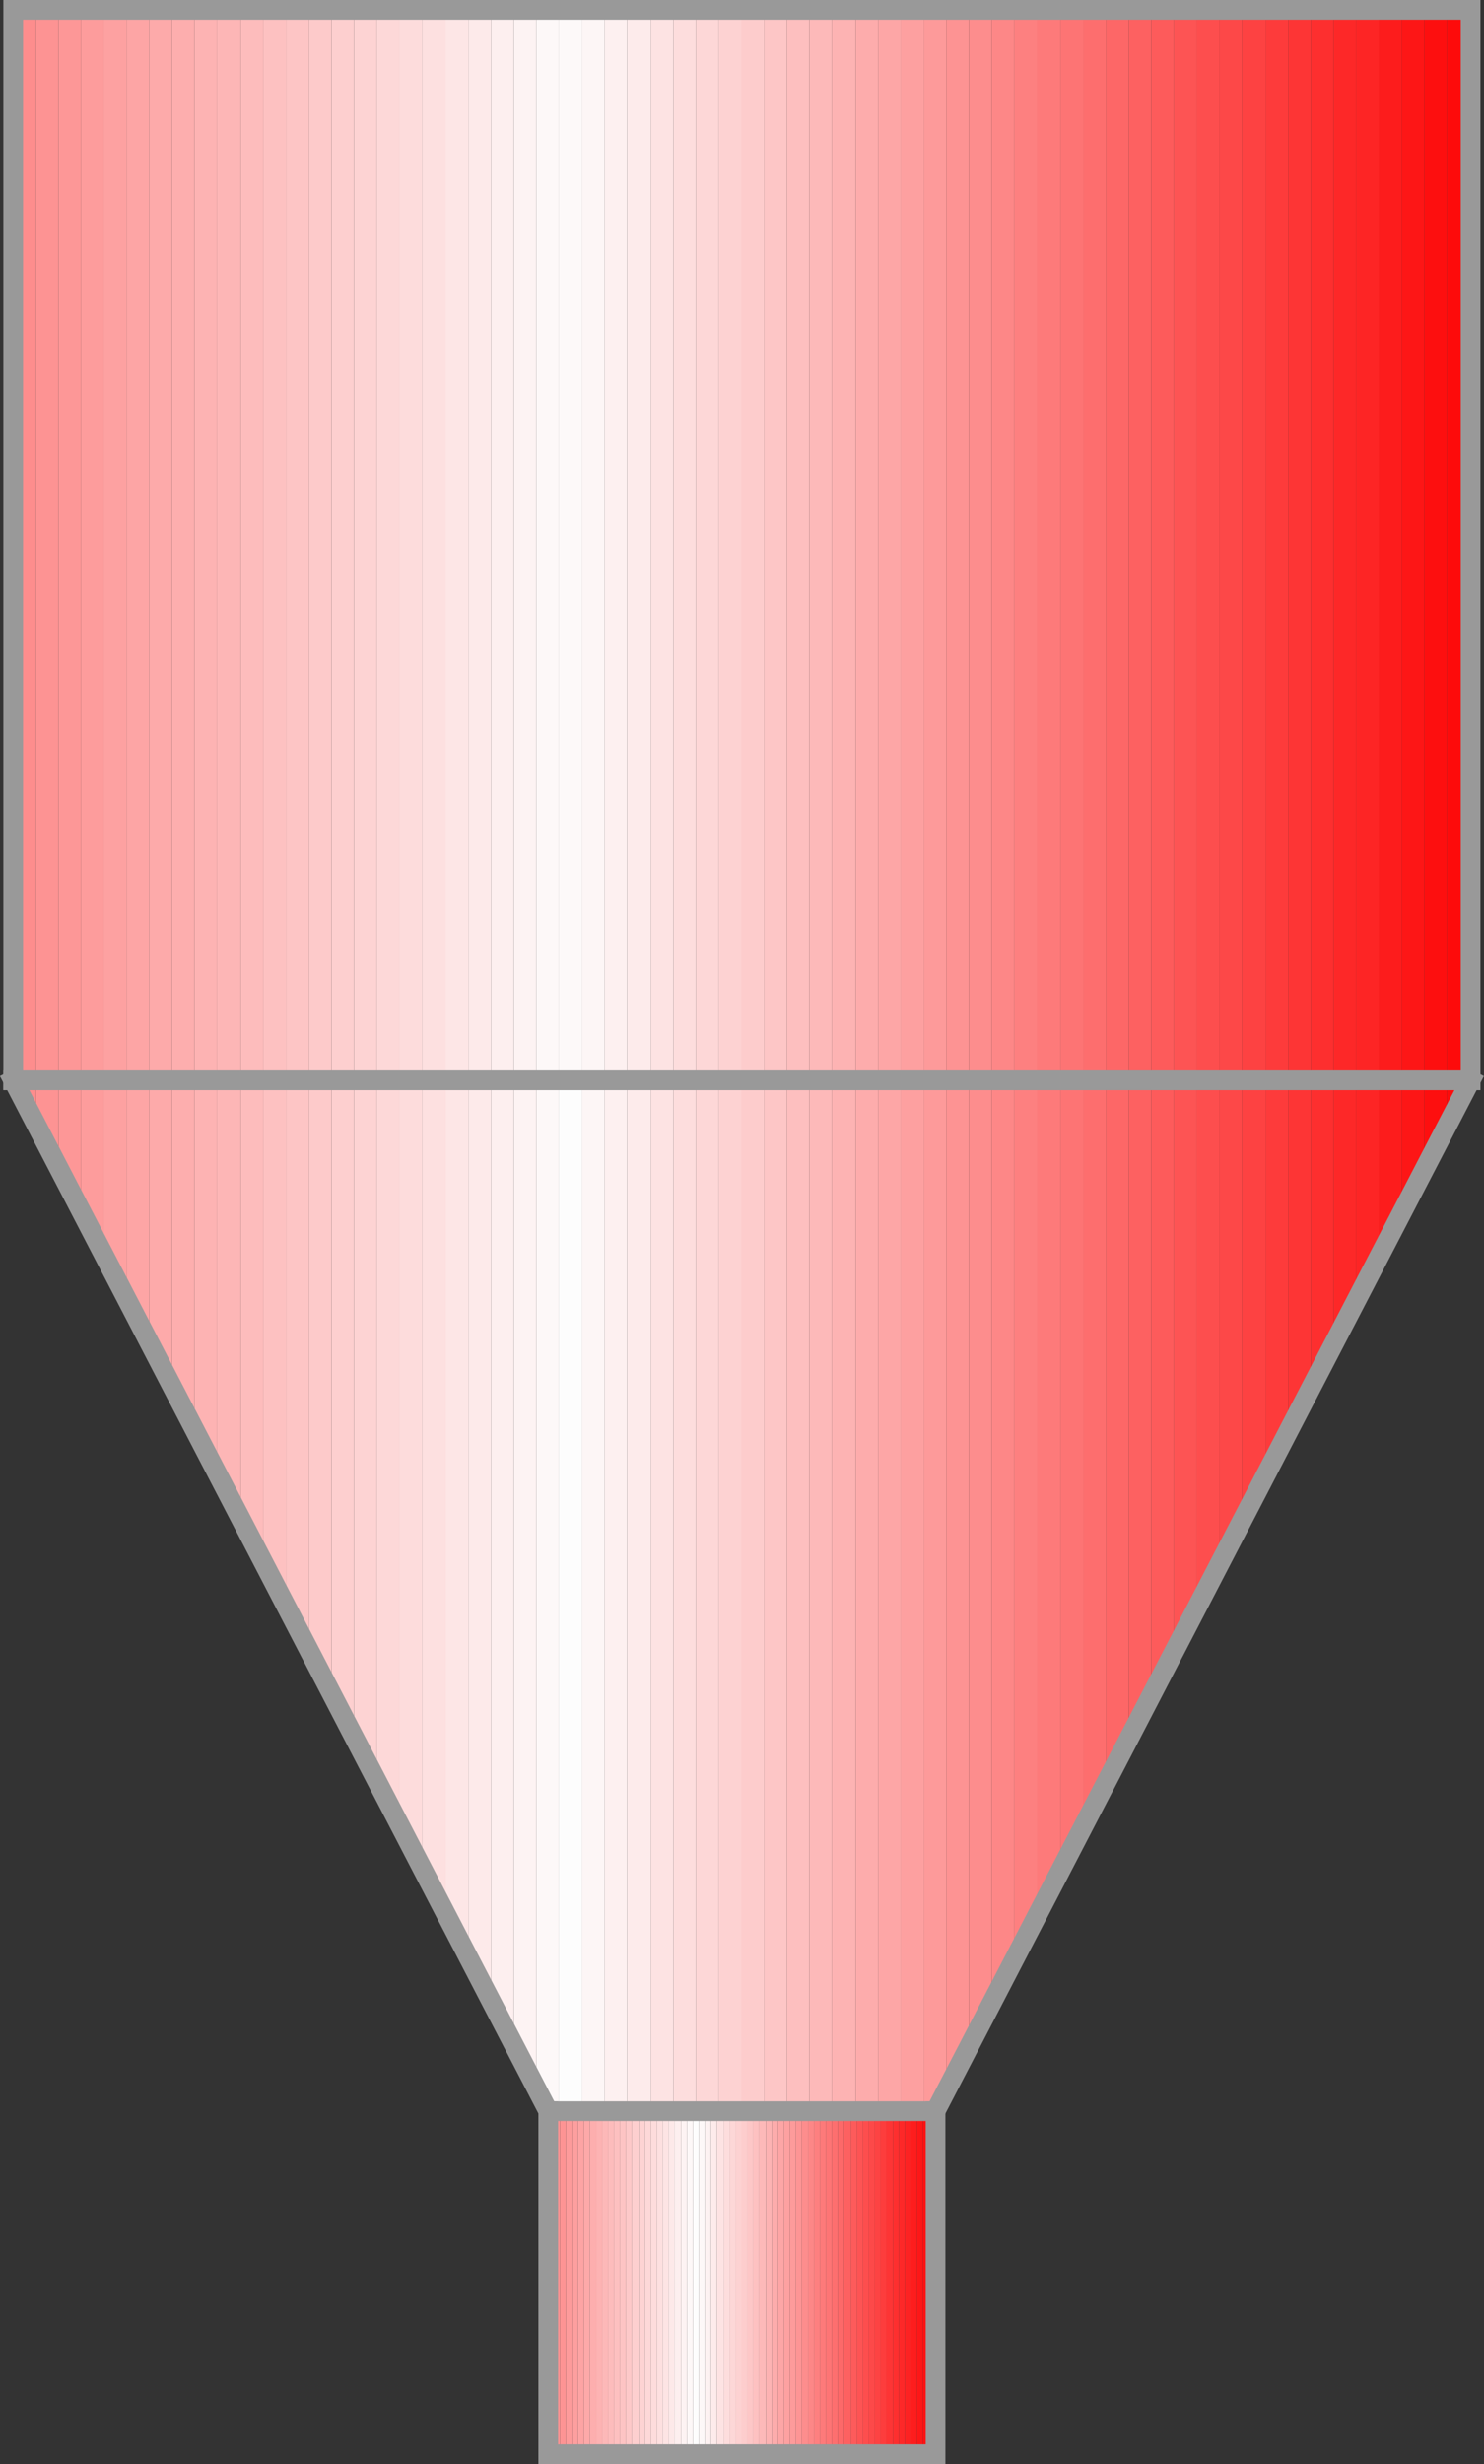<?xml version="1.0" encoding="UTF-8"?>
<svg id="_图层_2" data-name="图层 2" xmlns="http://www.w3.org/2000/svg" viewBox="0 0 75.3 125">
  <rect x="0" y="0" width="75.3" height="125" fill="#333333" stroke="none"/>
  <defs>
    <style>
      .cls-1 {
        fill: none;
        stroke: #999;
        stroke-linecap: square;
        stroke-miterlimit: 10;
      }

      .cls-2 {
        fill: #fd0f0f;
      }

      .cls-2, .cls-3, .cls-4, .cls-5, .cls-6, .cls-7, .cls-8, .cls-9, .cls-10, .cls-11, .cls-12, .cls-13, .cls-14, .cls-15, .cls-16, .cls-17, .cls-18, .cls-19, .cls-20, .cls-21, .cls-22, .cls-23, .cls-24, .cls-25, .cls-26, .cls-27, .cls-28, .cls-29, .cls-30, .cls-31, .cls-32, .cls-33, .cls-34, .cls-35, .cls-36, .cls-37, .cls-38, .cls-39, .cls-40, .cls-41, .cls-42, .cls-43, .cls-44, .cls-45, .cls-46, .cls-47, .cls-48, .cls-49, .cls-50, .cls-51, .cls-52, .cls-53, .cls-54, .cls-55, .cls-56, .cls-57, .cls-58, .cls-59, .cls-60, .cls-61, .cls-62, .cls-63, .cls-64, .cls-65, .cls-66, .cls-67, .cls-68, .cls-69, .cls-70, .cls-71, .cls-72, .cls-73, .cls-74, .cls-75, .cls-76, .cls-77, .cls-78, .cls-79, .cls-80, .cls-81, .cls-82, .cls-83, .cls-84, .cls-85, .cls-86, .cls-87, .cls-88, .cls-89 {
        fill-rule: evenodd;
      }

      .cls-3 {
        fill: #fd1111;
      }

      .cls-4 {
        fill: #fd1717;
      }

      .cls-5 {
        fill: #fd1616;
      }

      .cls-6 {
        fill: #fd0b0b;
      }

      .cls-7 {
        fill: #fda0a0;
      }

      .cls-8 {
        fill: #fda1a1;
      }

      .cls-9 {
        fill: #fdb3b3;
      }

      .cls-10 {
        fill: #fdfdfd;
      }

      .cls-11 {
        fill: #fda5a5;
      }

      .cls-12 {
        fill: #fda4a4;
      }

      .cls-13 {
        fill: #fddddd;
      }

      .cls-14 {
        fill: #fdf3f3;
      }

      .cls-15 {
        fill: #fde0e0;
      }

      .cls-16 {
        fill: #fddcdc;
      }

      .cls-17 {
        fill: #fdf6f6;
      }

      .cls-18 {
        fill: #fdf2f2;
      }

      .cls-19 {
        fill: #fdf9f9;
      }

      .cls-20 {
        fill: #fd4848;
      }

      .cls-21 {
        fill: #fde3e3;
      }

      .cls-22 {
        fill: #fd4949;
      }

      .cls-23 {
        fill: #fde9e9;
      }

      .cls-24 {
        fill: #fde4e4;
      }

      .cls-25 {
        fill: #fd4e4e;
      }

      .cls-26 {
        fill: #fde6e6;
      }

      .cls-27 {
        fill: #fdebeb;
      }

      .cls-28 {
        fill: #fdf8f8;
      }

      .cls-29 {
        fill: #fdeaea;
      }

      .cls-30 {
        fill: #fdf0f0;
      }

      .cls-31 {
        fill: #fdefef;
      }

      .cls-32 {
        fill: #fd9a9a;
      }

      .cls-33 {
        fill: #fd9f9f;
      }

      .cls-34 {
        fill: #fd9c9c;
      }

      .cls-35 {
        fill: #fd5454;
      }

      .cls-36 {
        fill: #fd3b3b;
      }

      .cls-37 {
        fill: #fdc9c9;
      }

      .cls-38 {
        fill: #fd3d3d;
      }

      .cls-39 {
        fill: #fdd8d8;
      }

      .cls-40 {
        fill: #fdcfcf;
      }

      .cls-41 {
        fill: #fdcccc;
      }

      .cls-42 {
        fill: #fdcdcd;
      }

      .cls-43 {
        fill: #fdcaca;
      }

      .cls-44 {
        fill: #fdbfbf;
      }

      .cls-45 {
        fill: #fdbcbc;
      }

      .cls-46 {
        fill: #fdd2d2;
      }

      .cls-47 {
        fill: #fdb6b6;
      }

      .cls-48 {
        fill: #fdb9b9;
      }

      .cls-49 {
        fill: #fdaaaa;
      }

      .cls-50 {
        fill: #fdb8b8;
      }

      .cls-51 {
        fill: #fdd3d3;
      }

      .cls-52 {
        fill: #fdc0c0;
      }

      .cls-53 {
        fill: #fdd7d7;
      }

      .cls-54 {
        fill: #fdc1c1;
      }

      .cls-55 {
        fill: #fda6a6;
      }

      .cls-56 {
        fill: #fdc7c7;
      }

      .cls-57 {
        fill: #fda9a9;
      }

      .cls-58 {
        fill: #fdaeae;
      }

      .cls-59 {
        fill: #fdacac;
      }

      .cls-60 {
        fill: #fdc6c6;
      }

      .cls-61 {
        fill: #fdc5c5;
      }

      .cls-62 {
        fill: #fdc4c4;
      }

      .cls-63 {
        fill: #fd9b9b;
      }

      .cls-64 {
        fill: #fd6767;
      }

      .cls-65 {
        fill: #fd9797;
      }

      .cls-66 {
        fill: #fd9494;
      }

      .cls-67 {
        fill: #fd2222;
      }

      .cls-68 {
        fill: #fd6161;
      }

      .cls-69 {
        fill: #fd9595;
      }

      .cls-70 {
        fill: #fd6f6f;
      }

      .cls-71 {
        fill: #fd7474;
      }

      .cls-72 {
        fill: #fd7575;
      }

      .cls-73 {
        fill: #fd2525;
      }

      .cls-74 {
        fill: #fd6e6e;
      }

      .cls-75 {
        fill: #fd5b5b;
      }

      .cls-76 {
        fill: #fd1d1d;
      }

      .cls-77 {
        fill: #fd1c1c;
      }

      .cls-78 {
        fill: #fd2f2f;
      }

      .cls-79 {
        fill: #fd2828;
      }

      .cls-80 {
        fill: #fd4242;
      }

      .cls-81 {
        fill: #fd4343;
      }

      .cls-82 {
        fill: #fd8787;
      }

      .cls-83 {
        fill: #fd6969;
      }

      .cls-84 {
        fill: #fd3535;
      }

      .cls-85 {
        fill: #fd8080;
      }

      .cls-86 {
        fill: #fd9393;
      }

      .cls-87 {
        fill: #fd7a7a;
      }

      .cls-88 {
        fill: #fd8d8d;
      }

      .cls-89 {
        fill: #fd8e8e;
      }
    </style>
  </defs>
  <g id="_图层_1-2" data-name="图层 1">
    <g>
      <polygon class="cls-44" points="41.07 .5 39.92 .5 39.92 54.8 41.07 54.8 41.07 .5 41.07 .5"/>
      <polygon class="cls-48" points="42.22 .5 41.07 .5 41.07 54.8 42.22 54.8 42.22 .5 42.22 .5"/>
      <polygon class="cls-9" points="43.42 .5 42.22 .5 42.22 54.8 43.42 54.8 43.42 .5 43.42 .5"/>
      <polygon class="cls-32" points="48.02 .5 46.87 .5 46.87 54.8 48.02 54.8 48.02 .5 48.02 .5"/>
      <polygon class="cls-7" points="46.87 .5 45.72 .5 45.72 54.8 46.87 54.8 46.87 .5 46.87 .5"/>
      <polygon class="cls-55" points="45.72 .5 44.57 .5 44.57 54.8 45.72 54.8 45.72 .5 45.72 .5"/>
      <polygon class="cls-59" points="44.57 .5 43.42 .5 43.42 54.8 44.57 54.8 44.57 .5 44.57 .5"/>
      <polygon class="cls-17" points="30.67 .5 29.52 .5 29.52 54.8 30.67 54.8 30.67 .5 30.67 .5"/>
      <polygon class="cls-30" points="31.82 .5 30.67 .5 30.67 54.8 31.82 54.8 31.82 .5 31.82 .5"/>
      <polygon class="cls-27" points="33.02 .5 31.82 .5 31.82 54.8 33.02 54.8 33.02 .5 33.02 .5"/>
      <polygon class="cls-46" points="37.62 .5 36.47 .5 36.47 54.8 37.62 54.8 37.62 .5 37.62 .5"/>
      <polygon class="cls-41" points="38.77 .5 37.62 .5 37.62 54.8 38.77 54.8 38.77 .5 38.77 .5"/>
      <polygon class="cls-13" points="35.32 .5 34.17 .5 34.17 54.8 35.32 54.8 35.32 .5 35.32 .5"/>
      <polygon class="cls-53" points="36.47 .5 35.32 .5 35.32 54.8 36.47 54.8 36.47 .5 36.47 .5"/>
      <polygon class="cls-21" points="34.17 .5 33.02 .5 33.02 54.8 34.17 54.8 34.17 .5 34.17 .5"/>
      <polygon class="cls-60" points="39.92 .5 38.77 .5 38.77 54.8 39.92 54.8 39.92 .5 39.92 .5"/>
      <polygon class="cls-35" points="60.72 .5 59.57 .5 59.57 54.8 60.72 54.8 60.72 .5 60.72 .5"/>
      <polygon class="cls-25" points="61.87 .5 60.72 .5 60.72 54.8 61.87 54.8 61.87 .5 61.87 .5"/>
      <polygon class="cls-20" points="63.02 .5 61.87 .5 61.87 54.8 63.02 54.8 63.02 .5 63.02 .5"/>
      <polygon class="cls-79" points="68.82 .5 67.67 .5 67.67 54.8 68.82 54.8 68.82 .5 68.82 .5"/>
      <polygon class="cls-36" points="65.37 .5 64.22 .5 64.22 54.8 65.37 54.8 65.37 .5 65.37 .5"/>
      <polygon class="cls-84" points="66.52 .5 65.37 .5 65.37 54.8 66.52 54.8 66.52 .5 66.52 .5"/>
      <polygon class="cls-78" points="67.67 .5 66.52 .5 66.52 54.8 67.67 54.8 67.67 .5 67.67 .5"/>
      <polygon class="cls-80" points="64.22 .5 63.02 .5 63.02 54.8 64.22 54.8 64.22 .5 64.22 .5"/>
      <polygon class="cls-87" points="53.82 .5 52.62 .5 52.62 54.8 53.82 54.8 53.82 .5 53.82 .5"/>
      <polygon class="cls-88" points="50.32 .5 49.17 .5 49.17 54.8 50.32 54.8 50.32 .5 50.32 .5"/>
      <polygon class="cls-82" points="51.47 .5 50.32 .5 50.32 54.8 51.47 54.8 51.47 .5 51.47 .5"/>
      <polygon class="cls-85" points="52.62 .5 51.47 .5 51.47 54.8 52.62 54.8 52.62 .5 52.62 .5"/>
      <polygon class="cls-68" points="58.42 .5 57.27 .5 57.27 54.8 58.42 54.8 58.42 .5 58.42 .5"/>
      <polygon class="cls-64" points="57.27 .5 56.12 .5 56.12 54.8 57.27 54.8 57.27 .5 57.27 .5"/>
      <polygon class="cls-74" points="56.12 .5 54.97 .5 54.97 54.8 56.12 54.8 56.12 .5 56.12 .5"/>
      <polygon class="cls-71" points="54.97 .5 53.82 .5 53.82 54.8 54.97 54.8 54.97 .5 54.97 .5"/>
      <polygon class="cls-75" points="59.57 .5 58.42 .5 58.42 54.8 59.57 54.8 59.57 .5 59.57 .5"/>
      <polygon class="cls-86" points="49.17 .5 48.02 .5 48.02 54.8 49.17 54.8 49.17 .5 49.17 .5"/>
      <polygon class="cls-88" points="1.82 .5 .67 .5 .67 54.8 1.82 54.8 1.82 .5 1.82 .5"/>
      <polygon class="cls-86" points="2.97 .5 1.82 .5 1.82 54.8 2.97 54.8 2.97 .5 2.97 .5"/>
      <polygon class="cls-11" points="7.57 .5 6.42 .5 6.42 54.8 7.57 54.8 7.57 .5 7.57 .5"/>
      <polygon class="cls-34" points="5.27 .5 4.12 .5 4.12 54.8 5.27 54.8 5.27 .5 5.27 .5"/>
      <polygon class="cls-8" points="6.42 .5 5.27 .5 5.27 54.8 6.42 54.8 6.42 .5 6.42 .5"/>
      <polygon class="cls-65" points="4.12 .5 2.97 .5 2.97 54.8 4.12 54.8 4.12 .5 4.12 .5"/>
      <polygon class="cls-39" points="20.27 .5 19.12 .5 19.12 54.8 20.27 54.8 20.27 .5 20.27 .5"/>
      <polygon class="cls-16" points="21.42 .5 20.27 .5 20.27 54.8 21.42 54.8 21.42 .5 21.42 .5"/>
      <polygon class="cls-15" points="22.62 .5 21.42 .5 21.42 54.8 22.62 54.8 22.62 .5 22.62 .5"/>
      <polygon class="cls-28" points="28.37 .5 27.22 .5 27.22 54.8 28.37 54.8 28.37 .5 28.37 .5"/>
      <polygon class="cls-29" points="24.92 .5 23.77 .5 23.77 54.8 24.92 54.8 24.92 .5 24.92 .5"/>
      <polygon class="cls-31" points="26.07 .5 24.92 .5 24.92 54.8 26.07 54.8 26.07 .5 26.07 .5"/>
      <polygon class="cls-14" points="27.22 .5 26.07 .5 26.07 54.8 27.22 54.8 27.22 .5 27.22 .5"/>
      <polygon class="cls-26" points="23.77 .5 22.62 .5 22.62 54.8 23.77 54.8 23.77 .5 23.77 .5"/>
      <polygon class="cls-47" points="12.22 .5 11.02 .5 11.02 54.8 12.22 54.8 12.22 .5 12.22 .5"/>
      <polygon class="cls-45" points="13.37 .5 12.22 .5 12.22 54.8 13.37 54.8 13.37 .5 13.37 .5"/>
      <polygon class="cls-58" points="9.87 .5 8.72 .5 8.72 54.8 9.87 54.8 9.87 .5 9.87 .5"/>
      <polygon class="cls-9" points="11.02 .5 9.87 .5 9.87 54.8 11.02 54.8 11.02 .5 11.02 .5"/>
      <polygon class="cls-40" points="17.97 .5 16.82 .5 16.82 54.8 17.97 54.8 17.97 .5 17.97 .5"/>
      <polygon class="cls-43" points="16.82 .5 15.67 .5 15.67 54.8 16.82 54.8 16.82 .5 16.82 .5"/>
      <polygon class="cls-61" points="15.67 .5 14.52 .5 14.52 54.8 15.67 54.8 15.67 .5 15.67 .5"/>
      <polygon class="cls-54" points="14.52 .5 13.37 .5 13.37 54.8 14.52 54.8 14.52 .5 14.52 .5"/>
      <polygon class="cls-51" points="19.12 .5 17.97 .5 17.97 54.8 19.12 54.8 19.12 .5 19.12 .5"/>
      <polygon class="cls-49" points="8.72 .5 7.57 .5 7.57 54.8 8.72 54.8 8.72 .5 8.72 .5"/>
      <polygon class="cls-73" points="68.82 .5 68.82 54.8 69.97 54.8 69.97 .5 68.82 .5 68.82 .5"/>
      <polygon class="cls-19" points="29.52 54.8 29.52 .5 28.37 .5 28.37 54.8 29.52 54.8 29.52 54.8"/>
      <polygon class="cls-6" points="74.62 .5 73.42 .5 73.42 54.8 74.62 54.8 74.62 .5 74.62 .5"/>
      <polygon class="cls-2" points="73.42 .5 72.27 .5 72.27 54.8 73.42 54.8 73.42 .5 73.42 .5"/>
      <polygon class="cls-5" points="72.27 .5 71.12 .5 71.12 54.8 72.27 54.8 72.27 .5 72.27 .5"/>
      <polygon class="cls-77" points="71.12 .5 69.97 .5 69.97 54.8 71.12 54.8 71.12 .5 71.12 .5"/>
      <polygon class="cls-88" points="1.82 54.8 .67 54.8 1.82 57.1 1.82 54.8 1.82 54.8"/>
      <polygon class="cls-86" points="2.97 54.8 1.82 54.8 1.82 57.1 2.97 59.3 2.97 54.8 2.97 54.8"/>
      <polygon class="cls-11" points="7.57 54.8 6.42 54.8 6.42 66 7.57 68.2 7.57 54.8 7.57 54.8"/>
      <polygon class="cls-34" points="5.27 54.8 4.12 54.8 4.12 61.55 5.27 63.75 5.27 54.8 5.27 54.8"/>
      <polygon class="cls-8" points="6.42 54.8 5.27 54.8 5.27 63.75 6.42 66 6.42 54.8 6.42 54.8"/>
      <polygon class="cls-65" points="4.12 54.8 2.97 54.8 2.97 59.3 4.12 61.55 4.12 54.8 4.12 54.8"/>
      <polygon class="cls-39" points="20.27 54.8 19.12 54.8 19.12 90.4 20.27 92.65 20.27 54.8 20.27 54.8"/>
      <polygon class="cls-16" points="21.42 54.8 20.27 54.8 20.27 92.65 21.42 94.85 21.42 54.8 21.42 54.8"/>
      <polygon class="cls-15" points="22.62 54.8 21.42 54.8 21.42 94.85 22.62 97.15 22.62 54.8 22.62 54.8"/>
      <polygon class="cls-29" points="24.92 54.8 23.77 54.8 23.77 99.35 24.92 101.6 24.92 54.8 24.92 54.8"/>
      <polygon class="cls-31" points="26.07 54.8 24.92 54.8 24.92 101.6 26.07 103.8 26.07 54.8 26.07 54.8"/>
      <polygon class="cls-28" points="28.37 54.8 27.22 54.8 27.22 106 27.82 107.1 28.37 107.1 28.37 54.8 28.37 54.8"/>
      <polygon class="cls-14" points="27.22 54.8 26.07 54.8 26.07 103.8 27.22 106 27.22 54.8 27.22 54.8"/>
      <polygon class="cls-26" points="23.77 54.8 22.62 54.8 22.62 97.15 23.77 99.35 23.77 54.8 23.77 54.8"/>
      <polygon class="cls-58" points="9.87 54.8 8.72 54.8 8.72 70.4 9.87 72.65 9.87 54.8 9.87 54.8"/>
      <polygon class="cls-47" points="12.22 54.8 11.02 54.8 11.02 74.85 12.22 77.15 12.22 54.8 12.22 54.8"/>
      <polygon class="cls-45" points="13.37 54.8 12.22 54.8 12.22 77.15 13.37 79.35 13.37 54.8 13.37 54.8"/>
      <polygon class="cls-9" points="11.02 54.8 9.87 54.8 9.87 72.65 11.02 74.85 11.02 54.8 11.02 54.8"/>
      <polygon class="cls-40" points="17.97 54.8 16.82 54.8 16.82 86 17.97 88.2 17.97 54.8 17.97 54.8"/>
      <polygon class="cls-43" points="16.82 54.8 15.67 54.8 15.67 83.8 16.82 86 16.82 54.8 16.82 54.8"/>
      <polygon class="cls-61" points="15.67 54.8 14.52 54.8 14.52 81.6 15.67 83.8 15.67 54.8 15.67 54.8"/>
      <polygon class="cls-54" points="14.52 54.8 13.37 54.8 13.37 79.35 14.52 81.6 14.52 54.8 14.52 54.8"/>
      <polygon class="cls-51" points="19.12 54.8 17.97 54.8 17.97 88.2 19.12 90.4 19.12 54.8 19.12 54.8"/>
      <polygon class="cls-49" points="8.72 54.8 7.57 54.8 7.57 68.2 8.72 70.4 8.72 54.8 8.72 54.8"/>
      <polygon class="cls-44" points="41.07 54.8 39.92 54.8 39.92 107.1 41.07 107.1 41.07 54.8 41.07 54.8"/>
      <polygon class="cls-48" points="42.22 54.8 41.07 54.8 41.07 107.1 42.22 107.1 42.22 54.8 42.22 54.8"/>
      <polygon class="cls-9" points="43.42 54.8 42.22 54.8 42.22 107.1 43.42 107.1 43.42 54.8 43.42 54.8"/>
      <polygon class="cls-32" points="48.02 54.8 46.87 54.8 46.87 107.1 47.47 107.1 48.02 106 48.02 54.8 48.02 54.8"/>
      <polygon class="cls-7" points="46.87 54.8 45.72 54.8 45.72 107.1 46.87 107.1 46.87 54.8 46.87 54.8"/>
      <polygon class="cls-55" points="45.72 54.8 44.57 54.8 44.57 107.1 45.72 107.1 45.72 54.8 45.72 54.8"/>
      <polygon class="cls-59" points="44.57 54.8 43.42 54.8 43.42 107.1 44.57 107.1 44.57 54.8 44.57 54.8"/>
      <polygon class="cls-17" points="30.67 54.8 29.52 54.8 29.52 107.1 30.67 107.1 30.67 54.8 30.67 54.8"/>
      <polygon class="cls-30" points="31.82 54.8 30.67 54.8 30.67 107.1 31.82 107.1 31.82 54.8 31.82 54.8"/>
      <polygon class="cls-27" points="33.02 54.8 31.82 54.8 31.82 107.1 33.02 107.1 33.02 54.8 33.02 54.8"/>
      <polygon class="cls-13" points="35.32 54.8 34.17 54.8 34.17 107.1 35.32 107.1 35.32 54.8 35.32 54.8"/>
      <polygon class="cls-46" points="37.62 54.8 36.47 54.8 36.47 107.1 37.62 107.1 37.62 54.8 37.62 54.8"/>
      <polygon class="cls-41" points="38.77 54.8 37.62 54.8 37.62 107.1 38.77 107.1 38.77 54.8 38.77 54.8"/>
      <polygon class="cls-53" points="36.47 54.8 35.32 54.8 35.32 107.1 36.47 107.1 36.47 54.8 36.47 54.8"/>
      <polygon class="cls-21" points="34.17 54.8 33.02 54.8 33.02 107.1 34.17 107.1 34.17 54.8 34.17 54.8"/>
      <polygon class="cls-60" points="39.92 54.8 38.77 54.8 38.77 107.1 39.92 107.1 39.92 54.8 39.92 54.8"/>
      <polygon class="cls-35" points="60.72 54.8 59.57 54.8 59.57 83.7 60.72 81.5 60.72 54.8 60.72 54.8"/>
      <polygon class="cls-25" points="61.87 54.8 60.72 54.8 60.72 81.5 61.87 79.3 61.87 54.8 61.87 54.8"/>
      <polygon class="cls-20" points="63.02 54.8 61.87 54.8 61.87 79.3 63.02 77.1 63.02 54.8 63.02 54.8"/>
      <polygon class="cls-36" points="65.37 54.8 64.22 54.8 64.22 74.8 65.37 72.55 65.37 54.8 65.37 54.8"/>
      <polygon class="cls-84" points="66.52 54.8 65.37 54.8 65.37 72.55 66.52 70.35 66.52 54.8 66.52 54.8"/>
      <polygon class="cls-79" points="68.82 54.8 67.67 54.8 67.67 68.15 68.82 65.9 68.82 54.8 68.82 54.8"/>
      <polygon class="cls-78" points="67.67 54.8 66.52 54.8 66.52 70.35 67.67 68.15 67.67 54.8 67.67 54.8"/>
      <polygon class="cls-80" points="64.22 54.8 63.02 54.8 63.02 77.1 64.22 74.8 64.22 54.8 64.22 54.8"/>
      <polygon class="cls-88" points="50.32 54.8 49.17 54.8 49.17 103.8 50.32 101.55 50.32 54.8 50.32 54.8"/>
      <polygon class="cls-82" points="51.47 54.8 50.32 54.8 50.32 101.55 51.47 99.35 51.47 54.8 51.47 54.8"/>
      <polygon class="cls-87" points="53.82 54.8 52.62 54.8 52.62 97.1 53.82 94.8 53.82 54.8 53.82 54.8"/>
      <polygon class="cls-85" points="52.62 54.8 51.47 54.8 51.47 99.35 52.62 97.1 52.62 54.8 52.62 54.8"/>
      <polygon class="cls-68" points="58.42 54.8 57.27 54.8 57.27 88.15 58.42 85.95 58.42 54.8 58.42 54.8"/>
      <polygon class="cls-64" points="57.27 54.8 56.12 54.8 56.12 90.35 57.27 88.15 57.27 54.8 57.27 54.8"/>
      <polygon class="cls-74" points="56.12 54.8 54.97 54.8 54.97 92.6 56.12 90.35 56.12 54.8 56.12 54.8"/>
      <polygon class="cls-71" points="54.97 54.8 53.82 54.8 53.82 94.8 54.97 92.6 54.97 54.8 54.97 54.8"/>
      <polygon class="cls-73" points="68.82 54.8 68.82 65.9 69.97 63.7 69.97 54.8 68.82 54.8 68.82 54.8"/>
      <polygon class="cls-75" points="59.57 54.8 58.42 54.8 58.42 85.95 59.57 83.7 59.57 54.8 59.57 54.8"/>
      <polygon class="cls-86" points="49.17 54.8 48.02 54.8 48.02 106 49.17 103.8 49.17 54.8 49.17 54.8"/>
      <polygon class="cls-10" points="29.52 54.8 28.37 54.8 28.37 107.1 29.52 107.1 29.52 54.8 29.52 54.8"/>
      <polygon class="cls-2" points="73.42 54.8 72.27 54.8 72.27 59.3 73.42 57.05 73.42 54.8 73.42 54.8"/>
      <polygon class="cls-6" points="74.62 54.8 73.42 54.8 73.42 57.05 74.62 54.8 74.62 54.8"/>
      <polygon class="cls-5" points="72.27 54.8 71.12 54.8 71.12 61.5 72.27 59.3 72.27 54.8 72.27 54.8"/>
      <polygon class="cls-77" points="71.12 54.8 69.97 54.8 69.97 63.7 71.12 61.5 71.12 54.8 71.12 54.8"/>
      <polygon class="cls-21" points="36.72 107.1 36.37 107.1 36.37 124.5 36.72 124.5 36.72 107.1 36.72 107.1"/>
      <polygon class="cls-13" points="37.02 107.1 36.72 107.1 36.72 124.5 37.02 124.5 37.02 107.1 37.02 107.1"/>
      <polygon class="cls-53" points="37.32 107.1 37.02 107.1 37.02 124.5 37.32 124.5 37.32 107.1 37.32 107.1"/>
      <polygon class="cls-54" points="38.52 107.1 38.22 107.1 38.22 124.5 38.52 124.5 38.52 107.1 38.52 107.1"/>
      <polygon class="cls-56" points="38.22 107.1 37.92 107.1 37.92 124.5 38.22 124.5 38.22 107.1 38.22 107.1"/>
      <polygon class="cls-42" points="37.92 107.1 37.62 107.1 37.62 124.5 37.92 124.5 37.92 107.1 37.92 107.1"/>
      <polygon class="cls-46" points="37.62 107.1 37.32 107.1 37.32 124.5 37.62 124.5 37.62 107.1 37.62 107.1"/>
      <polygon class="cls-14" points="34.87 107.1 34.57 107.1 34.57 124.5 34.87 124.5 34.87 107.1 34.87 107.1"/>
      <polygon class="cls-31" points="34.57 107.1 34.22 107.1 34.22 124.5 34.57 124.5 34.57 107.1 34.57 107.1"/>
      <polygon class="cls-23" points="34.22 107.1 33.92 107.1 33.92 124.5 34.22 124.5 34.22 107.1 34.22 107.1"/>
      <polygon class="cls-18" points="36.07 107.1 35.77 107.1 35.77 124.5 36.07 124.5 36.07 107.1 36.07 107.1"/>
      <polygon class="cls-28" points="35.77 107.1 35.47 107.1 35.47 124.5 35.77 124.5 35.77 107.1 35.77 107.1"/>
      <polygon class="cls-10" points="35.47 107.1 35.17 107.1 35.17 124.5 35.47 124.5 35.47 107.1 35.47 107.1"/>
      <polygon class="cls-28" points="35.17 107.1 34.87 107.1 34.87 124.5 35.17 124.5 35.17 107.1 35.17 107.1"/>
      <polygon class="cls-27" points="36.37 107.1 36.07 107.1 36.07 124.5 36.37 124.5 36.37 107.1 36.37 107.1"/>
      <polygon class="cls-62" points="31.77 107.1 31.47 107.1 31.47 124.5 31.77 124.5 31.77 107.1 31.77 107.1"/>
      <polygon class="cls-37" points="32.07 107.1 31.77 107.1 31.77 124.5 32.07 124.5 32.07 107.1 32.07 107.1"/>
      <polygon class="cls-40" points="32.42 107.1 32.07 107.1 32.07 124.5 32.42 124.5 32.42 107.1 32.42 107.1"/>
      <polygon class="cls-15" points="33.62 107.1 33.32 107.1 33.32 124.5 33.62 124.5 33.62 107.1 33.62 107.1"/>
      <polygon class="cls-16" points="33.32 107.1 33.02 107.1 33.02 124.5 33.32 124.5 33.32 107.1 33.32 107.1"/>
      <polygon class="cls-39" points="33.02 107.1 32.72 107.1 32.72 124.5 33.02 124.5 33.02 107.1 33.02 107.1"/>
      <polygon class="cls-51" points="32.72 107.1 32.42 107.1 32.42 124.5 32.72 124.5 32.72 107.1 32.72 107.1"/>
      <polygon class="cls-57" points="29.92 107.1 29.62 107.1 29.62 124.5 29.92 124.5 29.92 107.1 29.92 107.1"/>
      <polygon class="cls-33" points="29.32 107.1 29.02 107.1 29.02 124.5 29.32 124.5 29.32 107.1 29.32 107.1"/>
      <polygon class="cls-63" points="29.02 107.1 28.72 107.1 28.72 124.5 29.02 124.5 29.02 107.1 29.02 107.1"/>
      <polygon class="cls-12" points="29.62 107.1 29.32 107.1 29.32 124.5 29.62 124.5 29.62 107.1 29.62 107.1"/>
      <polygon class="cls-45" points="31.17 107.1 30.87 107.1 30.87 124.5 31.17 124.5 31.17 107.1 31.17 107.1"/>
      <polygon class="cls-50" points="30.87 107.1 30.57 107.1 30.57 124.5 30.87 124.5 30.87 107.1 30.87 107.1"/>
      <polygon class="cls-9" points="30.57 107.1 30.27 107.1 30.27 124.5 30.57 124.5 30.57 107.1 30.57 107.1"/>
      <polygon class="cls-58" points="30.27 107.1 29.92 107.1 29.92 124.5 30.27 124.5 30.27 107.1 30.27 107.1"/>
      <polygon class="cls-52" points="31.47 107.1 31.17 107.1 31.17 124.5 31.47 124.5 31.47 107.1 31.47 107.1"/>
      <polygon class="cls-24" points="33.92 107.1 33.62 107.1 33.62 124.5 33.92 124.5 33.92 107.1 33.92 107.1"/>
      <polygon class="cls-6" points="47.47 107.1 47.12 107.1 47.12 124.5 47.47 124.5 47.47 107.1 47.47 107.1"/>
      <polygon class="cls-3" points="47.12 107.1 46.82 107.1 46.82 124.5 47.12 124.5 47.12 107.1 47.12 107.1"/>
      <polygon class="cls-4" points="46.82 107.1 46.52 107.1 46.52 124.5 46.82 124.5 46.82 107.1 46.82 107.1"/>
      <polygon class="cls-38" points="44.97 107.1 44.67 107.1 44.67 124.5 44.97 124.5 44.97 107.1 44.97 107.1"/>
      <polygon class="cls-81" points="44.67 107.1 44.37 107.1 44.37 124.5 44.67 124.5 44.67 107.1 44.67 107.1"/>
      <polygon class="cls-22" points="44.37 107.1 44.07 107.1 44.07 124.5 44.37 124.5 44.37 107.1 44.37 107.1"/>
      <polygon class="cls-67" points="46.22 107.1 45.92 107.1 45.92 124.5 46.22 124.5 46.22 107.1 46.22 107.1"/>
      <polygon class="cls-79" points="45.92 107.1 45.62 107.1 45.62 124.5 45.92 124.5 45.92 107.1 45.92 107.1"/>
      <polygon class="cls-78" points="45.62 107.1 45.32 107.1 45.32 124.5 45.62 124.5 45.62 107.1 45.62 107.1"/>
      <polygon class="cls-84" points="45.32 107.1 44.97 107.1 44.97 124.5 45.32 124.5 45.32 107.1 45.32 107.1"/>
      <polygon class="cls-76" points="46.52 107.1 46.22 107.1 46.22 124.5 46.52 124.5 46.52 107.1 46.52 107.1"/>
      <polygon class="cls-87" points="41.92 107.1 41.62 107.1 41.62 124.5 41.92 124.5 41.92 107.1 41.92 107.1"/>
      <polygon class="cls-72" points="42.22 107.1 41.92 107.1 41.92 124.5 42.22 124.5 42.22 107.1 42.22 107.1"/>
      <polygon class="cls-70" points="42.52 107.1 42.22 107.1 42.22 124.5 42.52 124.5 42.52 107.1 42.52 107.1"/>
      <polygon class="cls-35" points="43.77 107.1 43.47 107.1 43.47 124.5 43.77 124.5 43.77 107.1 43.77 107.1"/>
      <polygon class="cls-75" points="43.47 107.1 43.17 107.1 43.17 124.5 43.47 124.5 43.47 107.1 43.47 107.1"/>
      <polygon class="cls-68" points="43.17 107.1 42.82 107.1 42.82 124.5 43.17 124.5 43.17 107.1 43.17 107.1"/>
      <polygon class="cls-83" points="42.82 107.1 42.52 107.1 42.52 124.5 42.82 124.5 42.82 107.1 42.82 107.1"/>
      <polygon class="cls-8" points="40.07 107.1 39.77 107.1 39.77 124.5 40.07 124.5 40.07 107.1 40.07 107.1"/>
      <polygon class="cls-59" points="39.47 107.1 39.17 107.1 39.17 124.5 39.47 124.5 39.47 107.1 39.47 107.1"/>
      <polygon class="cls-9" points="39.17 107.1 38.87 107.1 38.87 124.5 39.17 124.5 39.17 107.1 39.17 107.1"/>
      <polygon class="cls-55" points="39.77 107.1 39.47 107.1 39.47 124.5 39.77 124.5 39.77 107.1 39.77 107.1"/>
      <polygon class="cls-82" points="41.32 107.1 41.02 107.1 41.02 124.5 41.32 124.5 41.32 107.1 41.32 107.1"/>
      <polygon class="cls-88" points="41.02 107.1 40.67 107.1 40.67 124.5 41.02 124.5 41.02 107.1 41.02 107.1"/>
      <polygon class="cls-69" points="40.67 107.1 40.37 107.1 40.37 124.5 40.67 124.5 40.67 107.1 40.67 107.1"/>
      <polygon class="cls-63" points="40.37 107.1 40.07 107.1 40.07 124.5 40.37 124.5 40.37 107.1 40.37 107.1"/>
      <polygon class="cls-85" points="41.62 107.1 41.32 107.1 41.32 124.5 41.62 124.5 41.62 107.1 41.62 107.1"/>
      <polygon class="cls-25" points="44.07 107.1 43.77 107.1 43.77 124.5 44.07 124.5 44.07 107.1 44.07 107.1"/>
      <polygon class="cls-48" points="38.87 107.1 38.52 107.1 38.52 124.5 38.87 124.5 38.87 107.1 38.87 107.1"/>
      <polygon class="cls-86" points="28.42 107.1 28.12 107.1 28.12 124.5 28.42 124.5 28.42 107.1 28.42 107.1"/>
      <polygon class="cls-89" points="28.12 107.1 27.82 107.1 27.82 124.5 28.12 124.5 28.12 107.1 28.12 107.1"/>
      <polygon class="cls-66" points="28.72 124.5 28.72 107.1 28.42 107.1 28.42 124.5 28.72 124.5 28.72 124.5"/>
      <polyline class="cls-1" points=".67 54.8 27.82 107.1 47.47 107.1 74.62 54.8"/>
      <polyline class="cls-1" points="27.82 107.1 27.82 124.5 47.47 124.5 47.47 107.1"/>
      <line class="cls-1" x1=".67" y1="54.8" x2="74.62" y2="54.8"/>
      <polyline class="cls-1" points="74.62 54.8 74.62 .5 .67 .5 .67 54.8"/>
    </g>
  </g>
</svg>